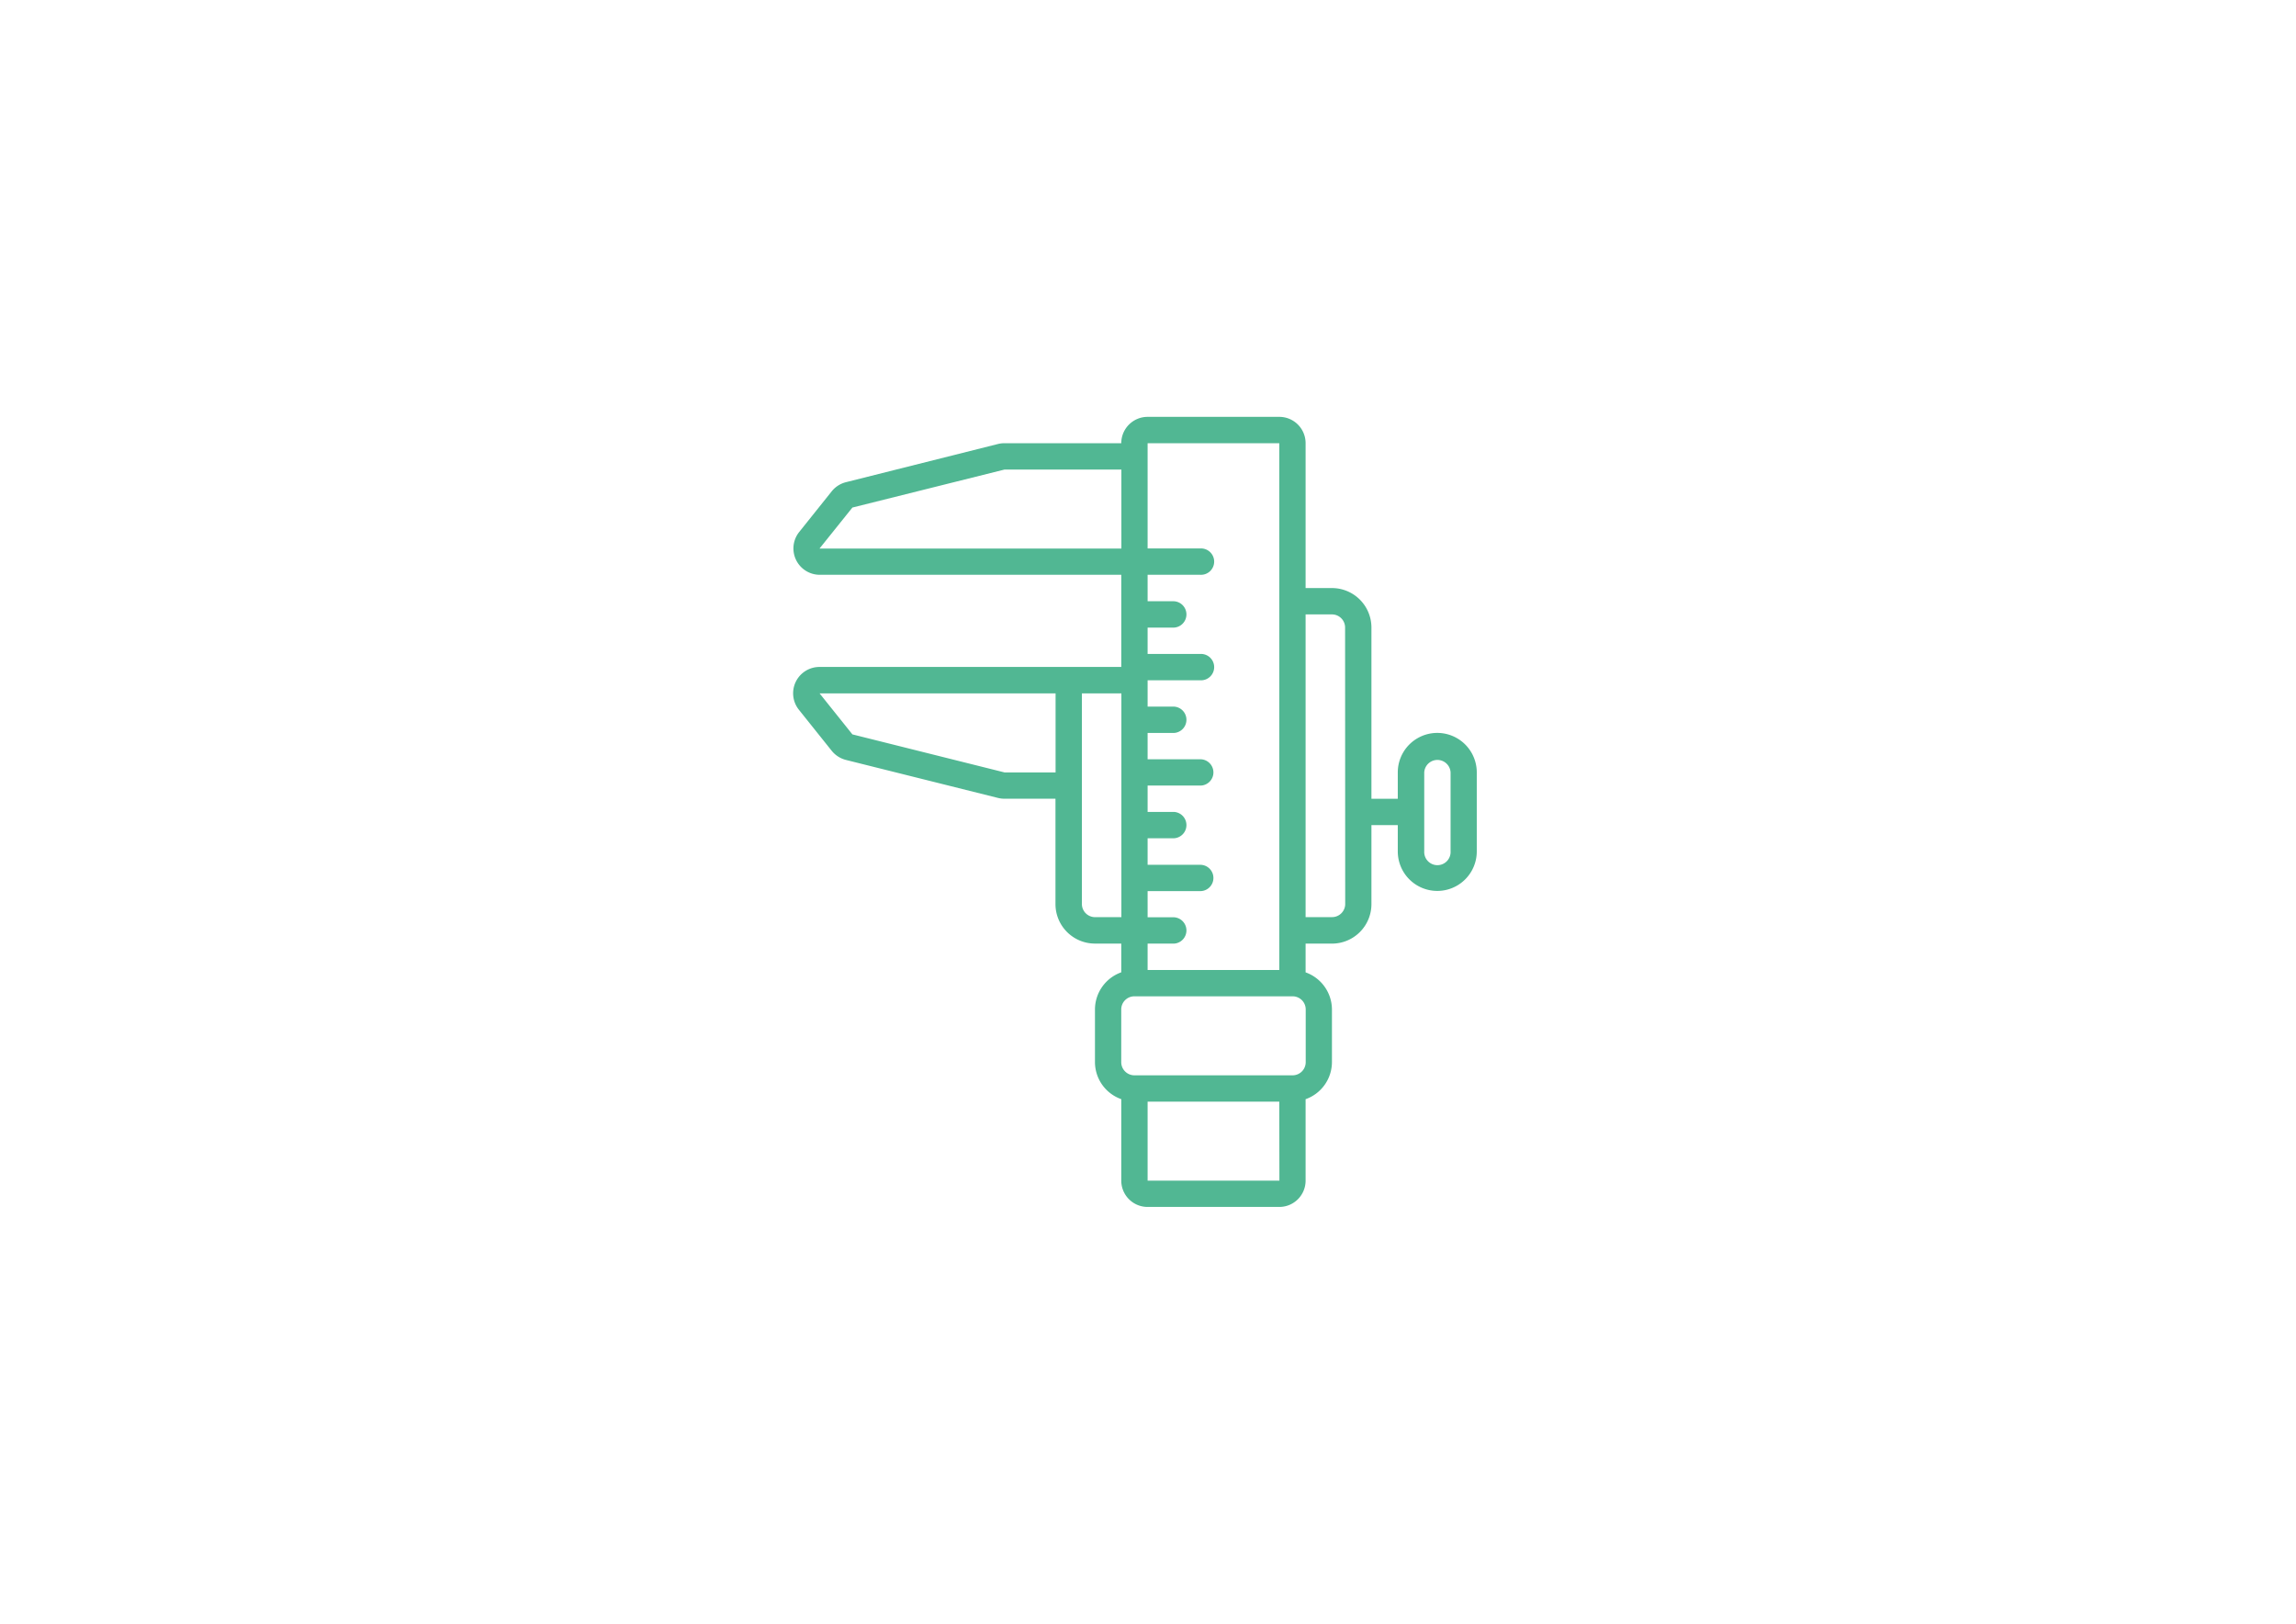 <svg id="Capa_1" data-name="Capa 1" xmlns="http://www.w3.org/2000/svg" xmlns:xlink="http://www.w3.org/1999/xlink" viewBox="0 0 595.28 420.94"><defs><style>.cls-1{fill:none;}.cls-2{clip-path:url(#clip-path);}.cls-3{fill:#51b793;}</style><clipPath id="clip-path"><rect class="cls-1" x="205.58" y="108.06" width="177.62" height="204.82"/></clipPath></defs><g class="cls-2"><path class="cls-3" d="M382.88,200.23a10.24,10.24,0,0,0-20.48,0v6.83h-6.83V162.68a10.24,10.24,0,0,0-10.24-10.24H338.5V114.89a6.82,6.82,0,0,0-6.82-6.83H297.54a6.83,6.83,0,0,0-6.83,6.83h-30.3a7,7,0,0,0-1.65.2L219.31,125a6.89,6.89,0,0,0-3.67,2.36l-8.5,10.63A6.83,6.83,0,0,0,212.47,149h78.24v23.89H212.47A6.83,6.83,0,0,0,207.14,184l8.5,10.63a6.93,6.93,0,0,0,3.67,2.36l39.46,9.86a7,7,0,0,0,1.64.2h13.24v27.31a10.24,10.24,0,0,0,10.24,10.24h6.82v7.45a10.25,10.25,0,0,0-6.82,9.62v13.65a10.21,10.21,0,0,0,6.82,9.61v21.12a6.82,6.82,0,0,0,6.83,6.82h34.14a6.82,6.82,0,0,0,6.82-6.82V284.94a10.22,10.22,0,0,0,6.83-9.61V261.68a10.25,10.25,0,0,0-6.83-9.62v-7.45h6.83a10.24,10.24,0,0,0,10.24-10.24V213.89h6.83v6.82a10.24,10.24,0,0,0,20.48,0Zm-85.34-85.34h34.14V251.44H297.54v-6.83h6.83a3.42,3.42,0,0,0,0-6.83h-6.83V231h13.65a3.41,3.41,0,1,0,0-6.82H297.54V217.3h6.83a3.42,3.42,0,0,0,0-6.83h-6.83v-6.83h13.65a3.41,3.41,0,1,0,0-6.82H297.54V190h6.83a3.42,3.42,0,0,0,0-6.83h-6.83v-6.82h13.65a3.42,3.42,0,1,0,0-6.83H297.54v-6.83h6.83a3.42,3.42,0,0,0,0-6.83h-6.83V149h13.65a3.42,3.42,0,1,0,0-6.83H297.54ZM221,131.57l39.44-9.85h30.3V142.2H212.47Zm39.44,68.66L221,190.37l-8.5-10.62h61.18v20.48Zm20.06,34.14V179.75h10.24v58h-6.82a3.42,3.42,0,0,1-3.42-3.41Zm51.21,71.69H297.54V285.57h34.14Zm6.82-30.73a3.41,3.41,0,0,1-3.41,3.42h-41a3.42,3.42,0,0,1-3.42-3.42V261.68a3.41,3.41,0,0,1,3.42-3.41h41a3.4,3.4,0,0,1,3.41,3.41Zm10.24-41a3.41,3.41,0,0,1-3.41,3.41H338.5V159.27h6.83a3.41,3.41,0,0,1,3.41,3.41Zm27.32-13.66a3.42,3.42,0,1,1-6.83,0V200.23a3.42,3.42,0,0,1,6.83,0Zm0,0"/></g></svg>